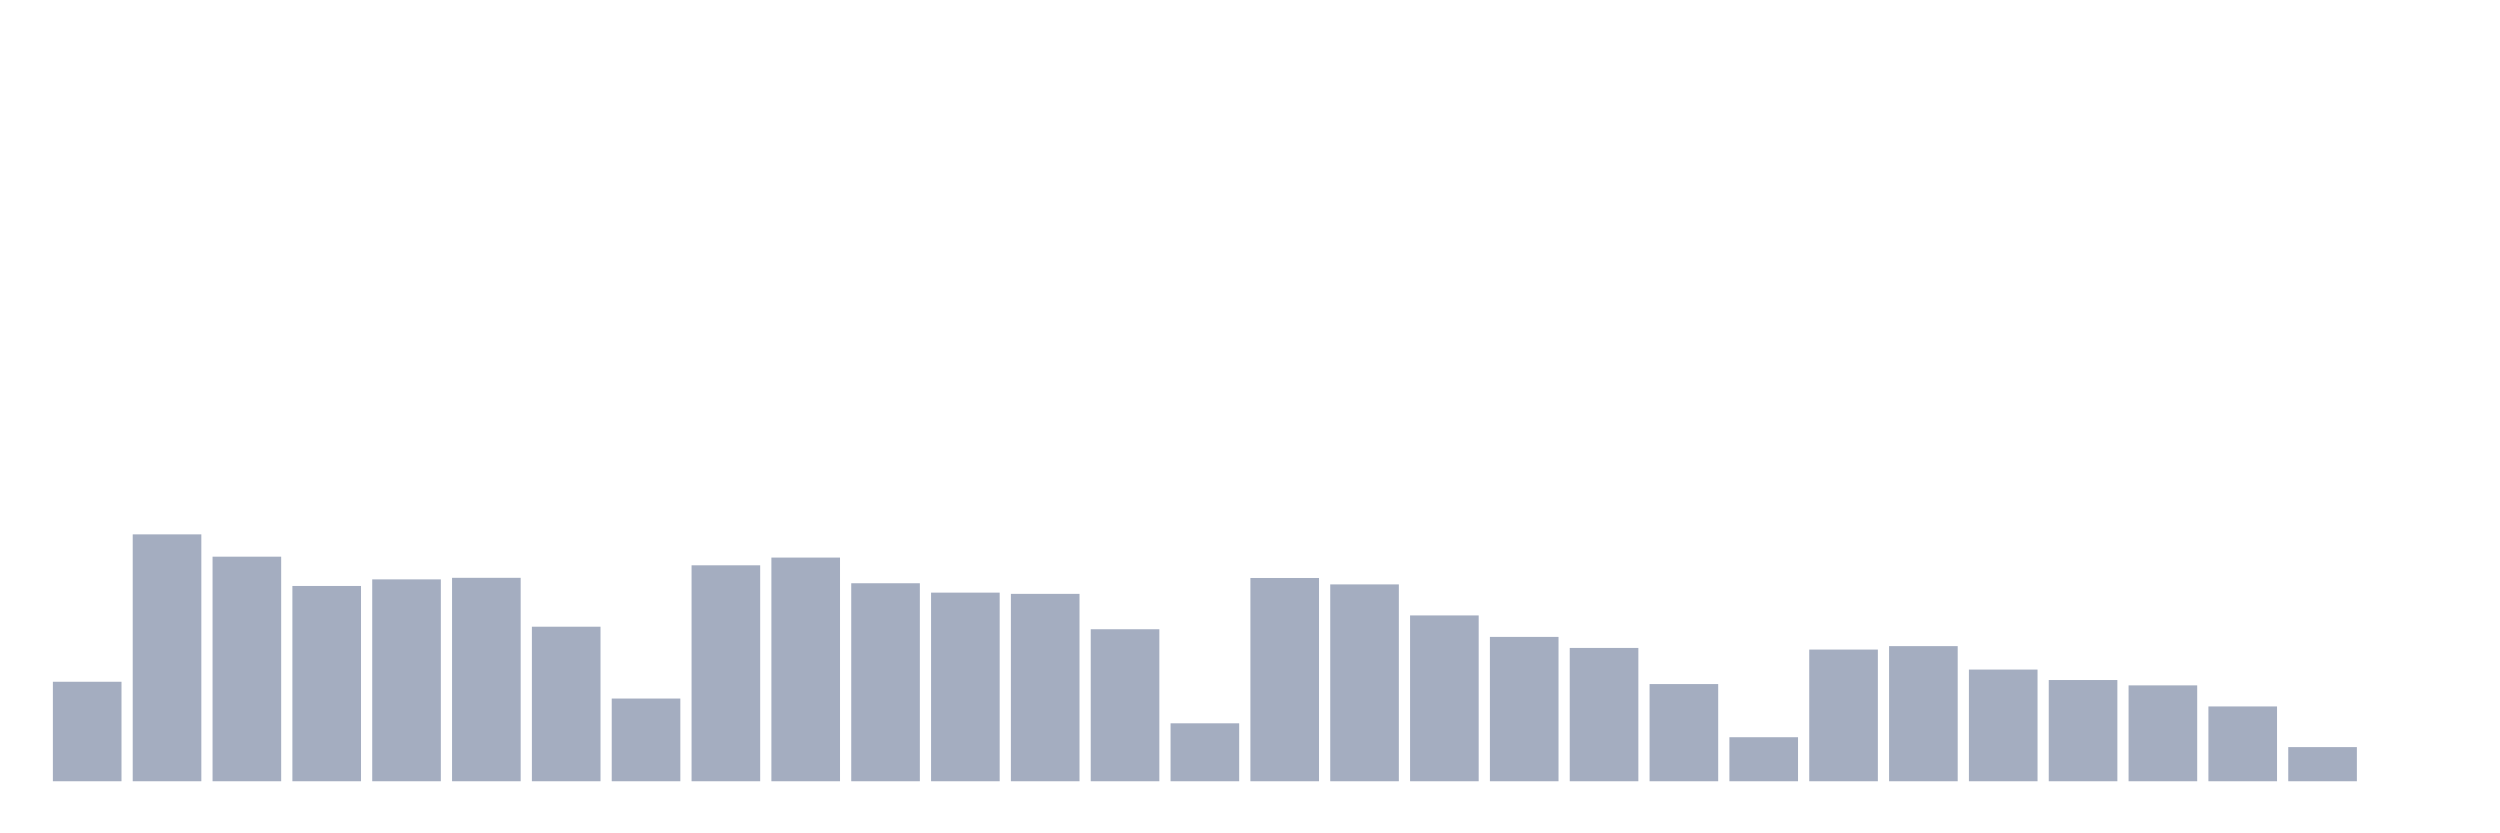 <svg xmlns="http://www.w3.org/2000/svg" viewBox="0 0 480 160"><g transform="translate(10,10)"><rect class="bar" x="0.153" width="13.175" y="120.897" height="19.103" fill="rgb(164,173,192)"></rect><rect class="bar" x="15.482" width="13.175" y="92.598" height="47.402" fill="rgb(164,173,192)"></rect><rect class="bar" x="30.81" width="13.175" y="96.88" height="43.12" fill="rgb(164,173,192)"></rect><rect class="bar" x="46.138" width="13.175" y="102.505" height="37.495" fill="rgb(164,173,192)"></rect><rect class="bar" x="61.466" width="13.175" y="101.241" height="38.759" fill="rgb(164,173,192)"></rect><rect class="bar" x="76.794" width="13.175" y="100.941" height="39.059" fill="rgb(164,173,192)"></rect><rect class="bar" x="92.123" width="13.175" y="110.327" height="29.673" fill="rgb(164,173,192)"></rect><rect class="bar" x="107.451" width="13.175" y="124.12" height="15.88" fill="rgb(164,173,192)"></rect><rect class="bar" x="122.779" width="13.175" y="98.539" height="41.461" fill="rgb(164,173,192)"></rect><rect class="bar" x="138.107" width="13.175" y="97.054" height="42.946" fill="rgb(164,173,192)"></rect><rect class="bar" x="153.436" width="13.175" y="101.984" height="38.016" fill="rgb(164,173,192)"></rect><rect class="bar" x="168.764" width="13.175" y="103.785" height="36.215" fill="rgb(164,173,192)"></rect><rect class="bar" x="184.092" width="13.175" y="104.022" height="35.978" fill="rgb(164,173,192)"></rect><rect class="bar" x="199.42" width="13.175" y="110.816" height="29.184" fill="rgb(164,173,192)"></rect><rect class="bar" x="214.748" width="13.175" y="128.876" height="11.124" fill="rgb(164,173,192)"></rect><rect class="bar" x="230.077" width="13.175" y="100.973" height="39.027" fill="rgb(164,173,192)"></rect><rect class="bar" x="245.405" width="13.175" y="102.205" height="37.795" fill="rgb(164,173,192)"></rect><rect class="bar" x="260.733" width="13.175" y="108.162" height="31.838" fill="rgb(164,173,192)"></rect><rect class="bar" x="276.061" width="13.175" y="112.286" height="27.714" fill="rgb(164,173,192)"></rect><rect class="bar" x="291.39" width="13.175" y="114.403" height="25.597" fill="rgb(164,173,192)"></rect><rect class="bar" x="306.718" width="13.175" y="121.34" height="18.66" fill="rgb(164,173,192)"></rect><rect class="bar" x="322.046" width="13.175" y="131.547" height="8.453" fill="rgb(164,173,192)"></rect><rect class="bar" x="337.374" width="13.175" y="114.719" height="25.281" fill="rgb(164,173,192)"></rect><rect class="bar" x="352.702" width="13.175" y="114.056" height="25.944" fill="rgb(164,173,192)"></rect><rect class="bar" x="368.031" width="13.175" y="118.559" height="21.441" fill="rgb(164,173,192)"></rect><rect class="bar" x="383.359" width="13.175" y="120.565" height="19.435" fill="rgb(164,173,192)"></rect><rect class="bar" x="398.687" width="13.175" y="121.592" height="18.408" fill="rgb(164,173,192)"></rect><rect class="bar" x="414.015" width="13.175" y="125.637" height="14.363" fill="rgb(164,173,192)"></rect><rect class="bar" x="429.344" width="13.175" y="133.443" height="6.557" fill="rgb(164,173,192)"></rect><rect class="bar" x="444.672" width="13.175" y="140" height="0" fill="rgb(164,173,192)"></rect></g></svg>